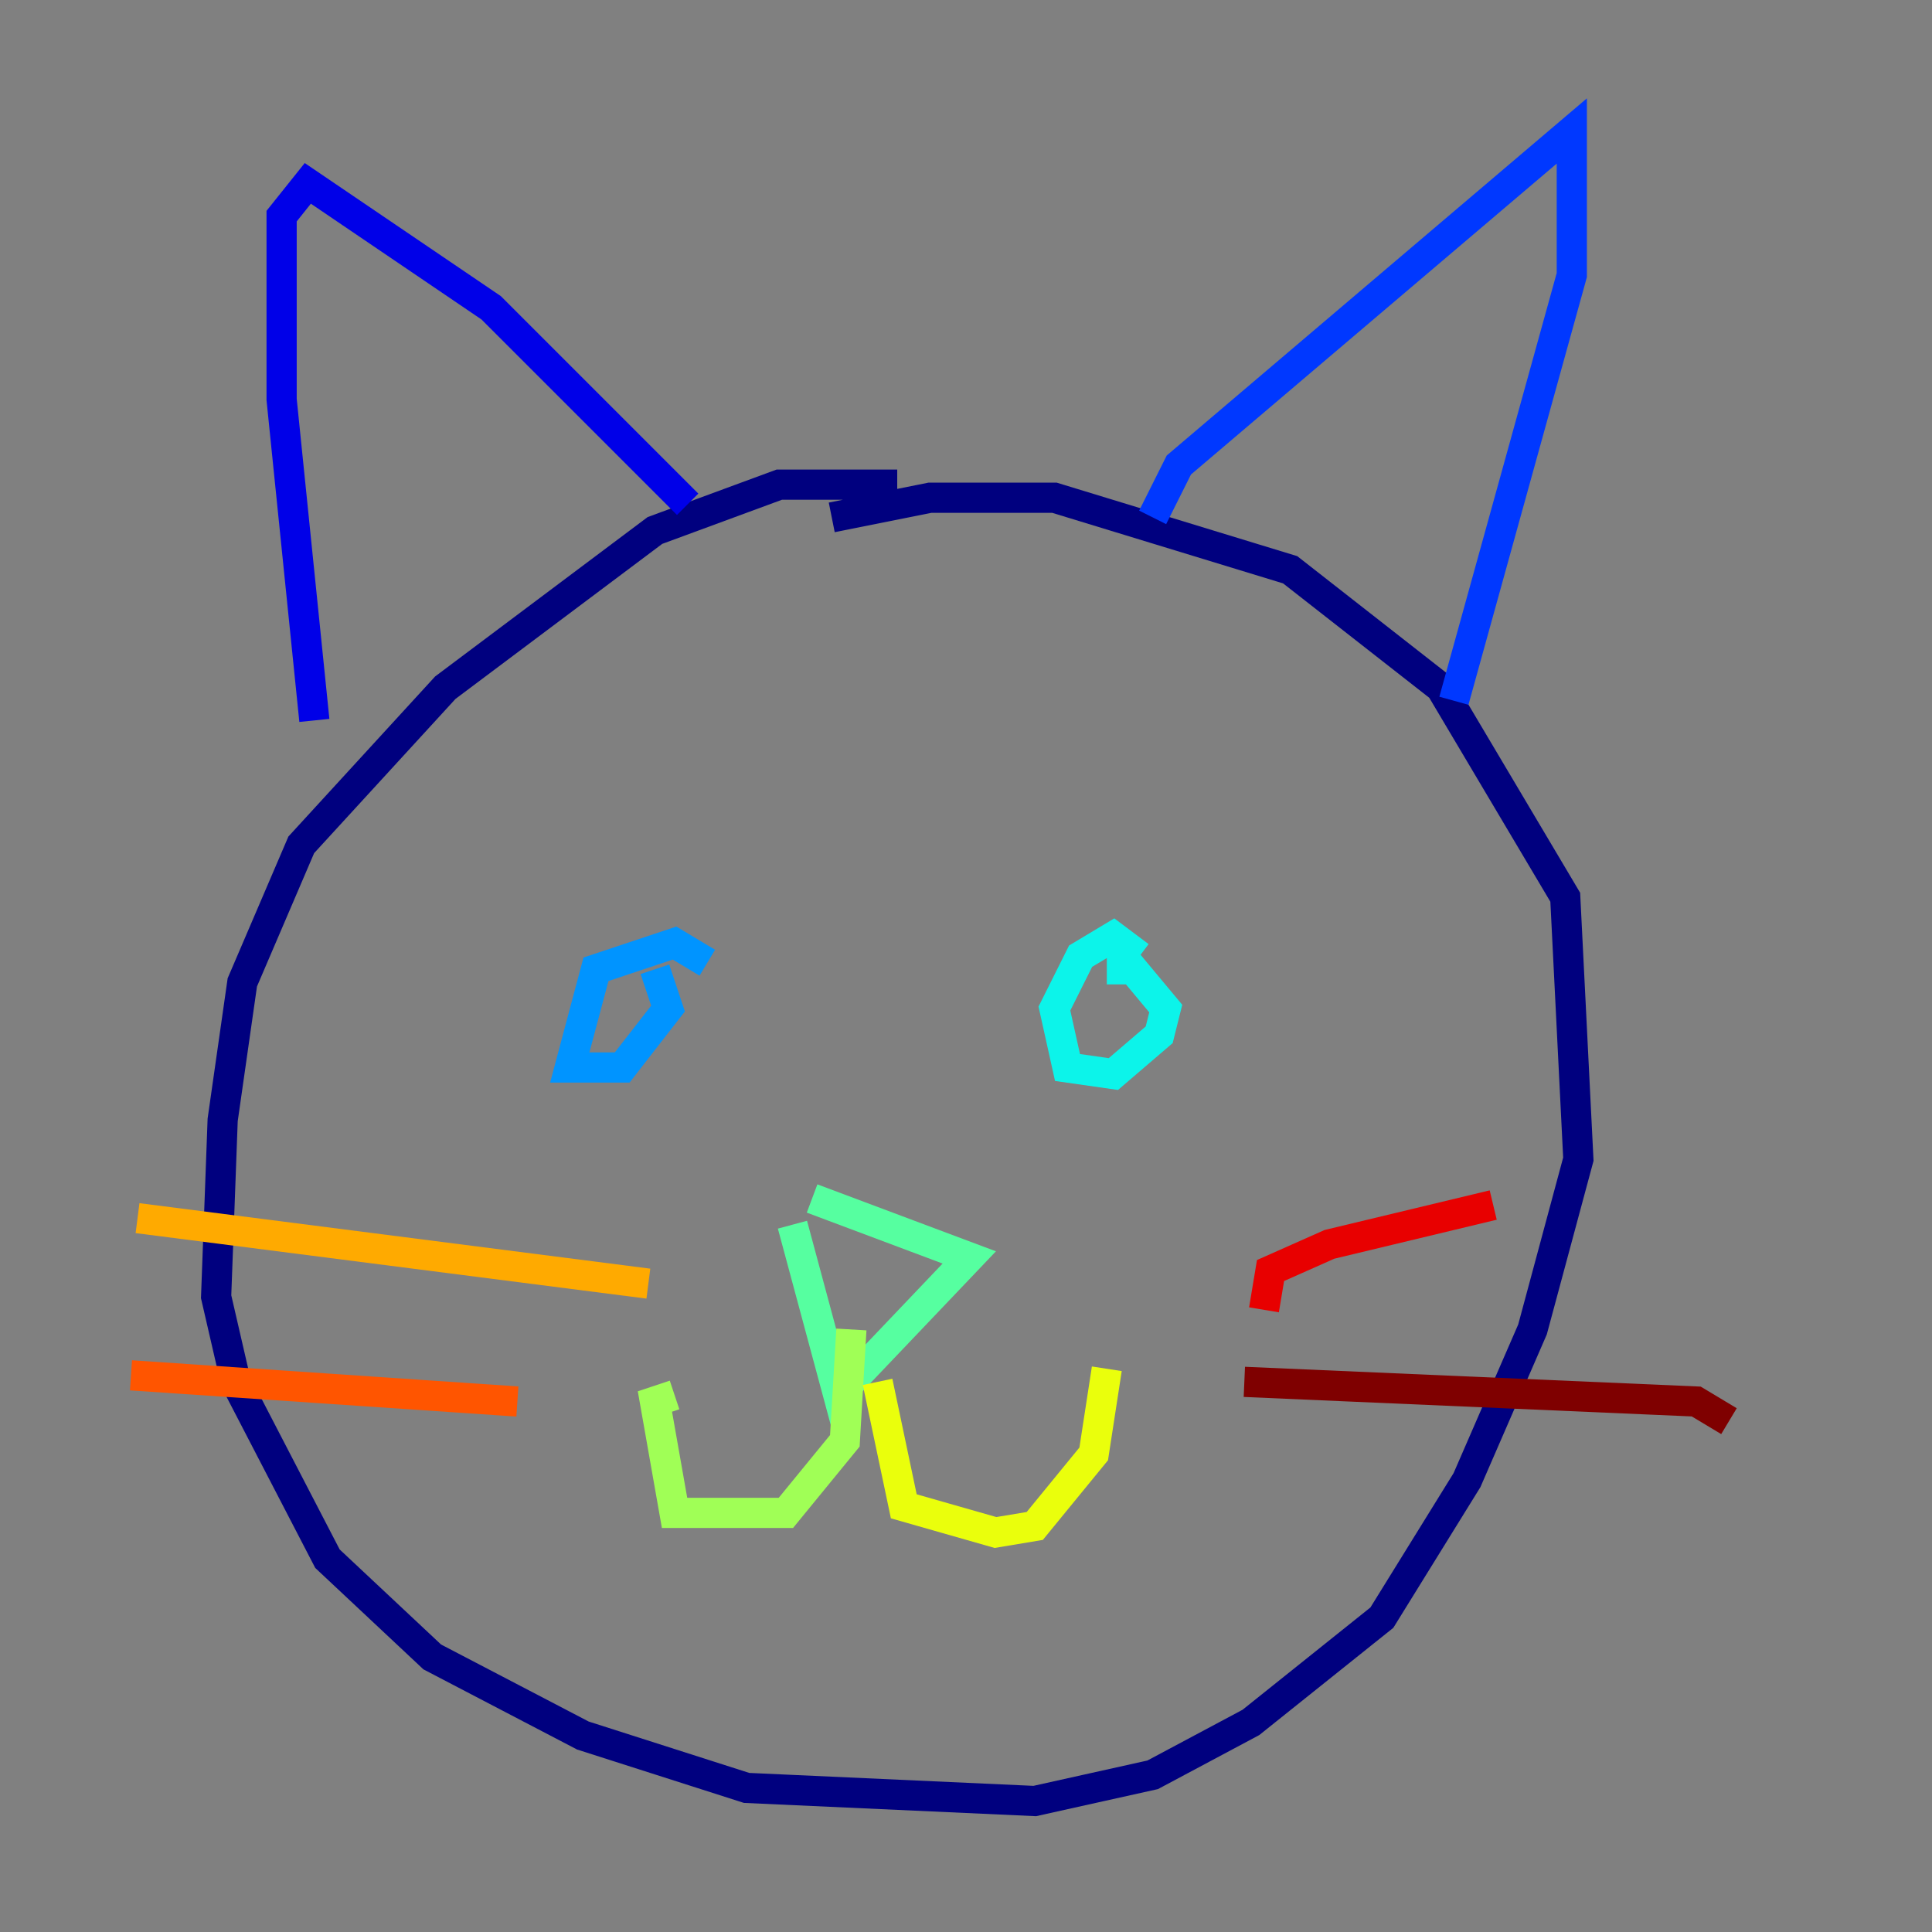 <?xml version="1.0" encoding="utf-8" ?>
<svg baseProfile="tiny" height="128" version="1.2" viewBox="0,0,128,128" width="128" xmlns="http://www.w3.org/2000/svg" xmlns:ev="http://www.w3.org/2001/xml-events" xmlns:xlink="http://www.w3.org/1999/xlink"><rect x="0" y="0" width="128" height="128" fill="#808080" stroke="none"/><defs /><polyline fill="none" points="59.444,32.108 51.634,32.108 43.39,35.146 29.505,45.559 19.959,55.973 16.054,65.085 14.752,74.197 14.319,85.912 15.62,91.552 21.695,103.268 28.637,109.776 38.617,114.983 49.464,118.454 68.556,119.322 76.366,117.586 82.875,114.115 91.552,107.173 97.193,98.061 101.532,88.081 104.57,76.8 103.702,59.444 95.458,45.559 85.478,37.749 69.858,32.976 61.614,32.976 55.105,34.278" stroke="#00007f" stroke-width="2" /><polyline fill="none" points="45.559,33.41 32.542,20.393 20.393,12.149 18.658,14.319 18.658,26.468 20.827,47.729" stroke="#0000e8" stroke-width="2" /><polyline fill="none" points="76.366,34.278 78.102,30.807 104.136,8.678 104.136,18.224 96.325,46.427" stroke="#0038ff" stroke-width="2" /><polyline fill="none" points="46.861,63.783 44.691,62.481 39.485,64.217 37.749,70.725 41.22,70.725 44.258,66.82 43.39,64.217" stroke="#0094ff" stroke-width="2" /><polyline fill="none" points="75.498,63.349 73.763,62.047 71.593,63.349 69.858,66.82 70.725,70.725 73.763,71.159 76.8,68.556 77.234,66.82 75.064,64.217 73.329,64.217" stroke="#0cf4ea" stroke-width="2" /><polyline fill="none" points="52.502,81.139 55.539,92.42 64.217,83.308 53.803,79.403" stroke="#56ffa0" stroke-width="2" /><polyline fill="none" points="56.407,88.081 55.973,95.458 52.068,100.231 44.691,100.231 43.39,92.854 44.691,92.42" stroke="#a0ff56" stroke-width="2" /><polyline fill="none" points="58.142,91.552 59.878,99.797 65.953,101.532 68.556,101.098 72.461,96.325 73.329,90.685" stroke="#eaff0c" stroke-width="2" /><polyline fill="none" points="42.956,85.044 9.112,80.705" stroke="#ffaa00" stroke-width="2" /><polyline fill="none" points="34.278,92.854 8.678,91.119" stroke="#ff5500" stroke-width="2" /><polyline fill="none" points="83.742,86.78 84.176,84.176 88.081,82.441 98.929,79.837" stroke="#e80000" stroke-width="2" /><polyline fill="none" points="82.441,91.552 112.38,92.854 114.549,94.156" stroke="#7f0000" stroke-width="2" /></svg>